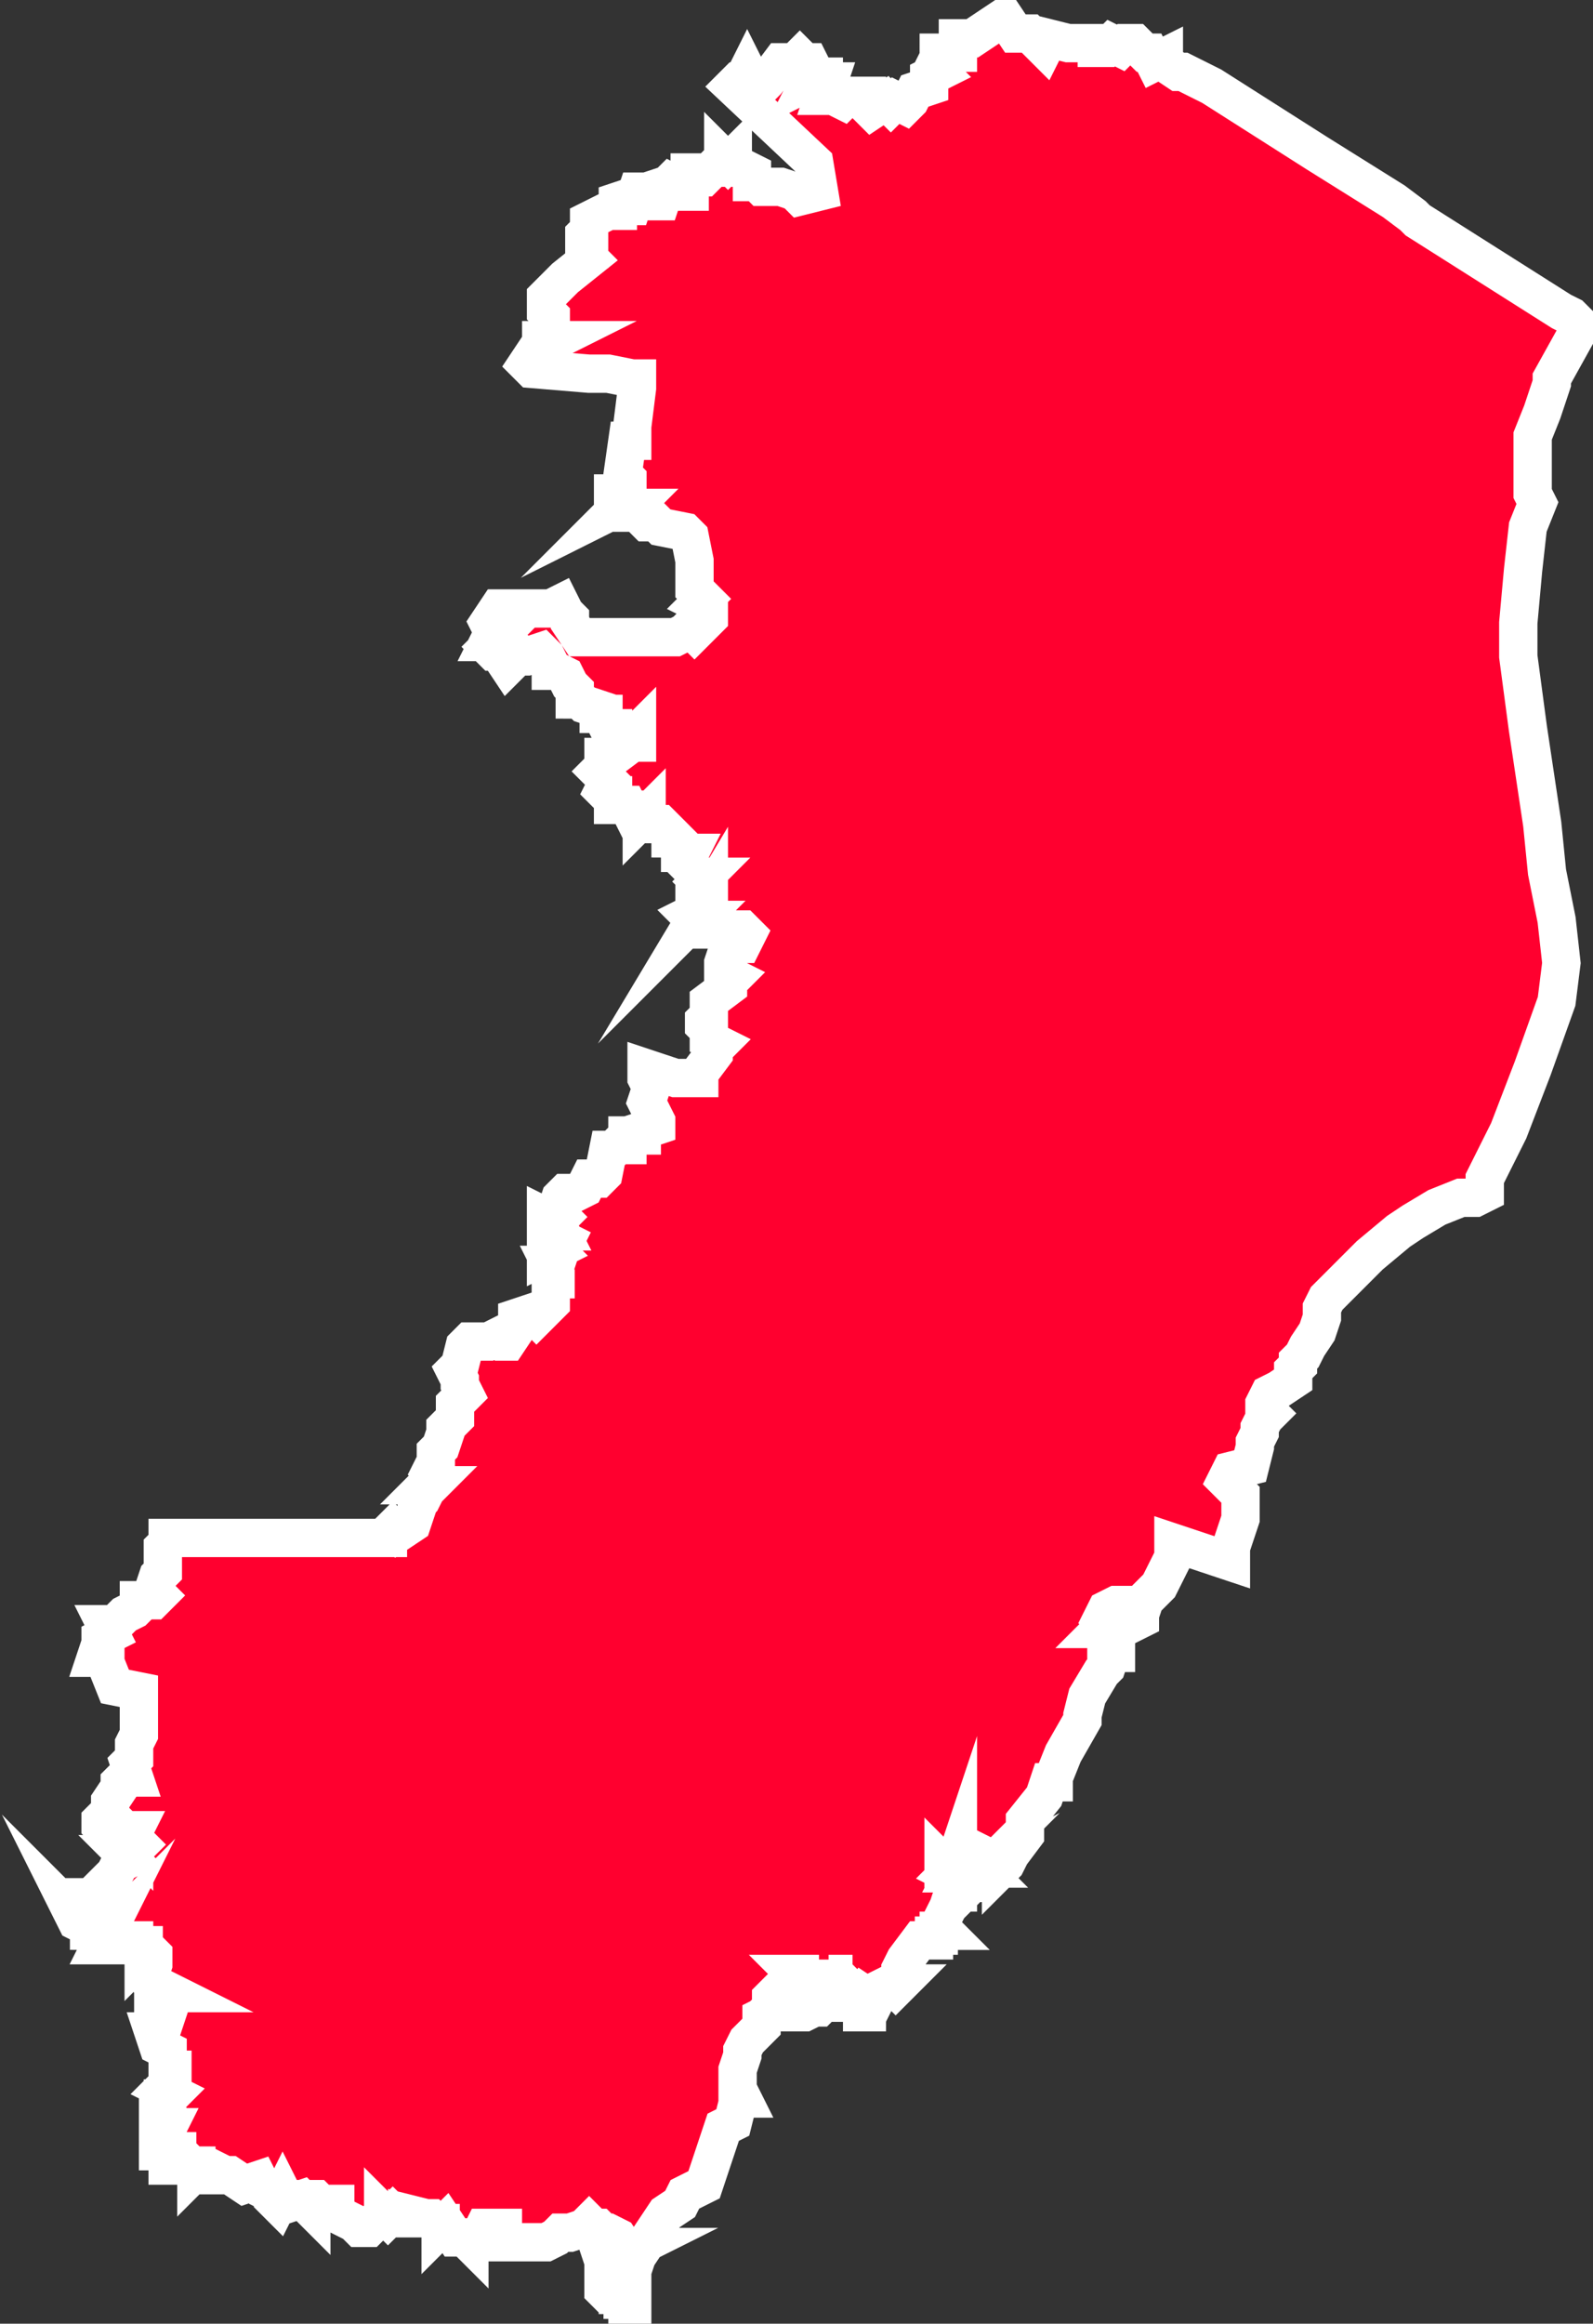<svg xmlns="http://www.w3.org/2000/svg" viewBox="0 0 33.26 48.5"><rect x="0" y="0" width="33.26" height="48.5" fill="#333333" stroke="none"/><defs><style>.cls-1{fill:#ff002f;stroke:#fff;stroke-miterlimit:10;stroke-width:0.8px;fill-rule:evenodd;}</style></defs><g id="Camada_2" data-name="Camada 2"><g id="svg2"><path id="path92" class="cls-1" d="M1.86,40.3h0v-.4h.2V40h.1l-.1-.3L2,39.6h.1l.1-.1-.1-.1.1-.1.1-.1h0l.1-.1.1-.2.2-.1-.1-.1h.1l.1-.1.1-.1-.1-.1v.1l-.1-.1.1-.2h-.6l-.1-.1V38l.1-.1.1-.1v-.2l.2-.3v-.1l.1-.1h.2v0l-.1-.3.1-.1v-.3l.1-.2v-.9l-.5-.1-.2-.5v-.1H2l.1-.3v-.1l.2-.1-.1-.2h.2l.1-.1.1-.1.2-.1.1-.1v-.1h.3l.1-.1-.1-.1.1-.3.1-.1v-.5l.1-.1v-.1h4.6V32l.1-.1.1.1.3-.2.1-.3v-.1l.1-.1.1-.2L9,31h-.1l.2-.2L9,30.7l.1-.2v-.2l.1-.1.1-.3v-.1l.1-.1.1-.1v-.3l.2-.2-.1-.2v-.1l-.1-.2.1-.1.1-.4.1-.1h.4l.2-.1.1.1h.1l.2-.3v-.2l.3-.1.1.1.2-.2.1-.1v-.5h.1v-.1l-.1-.2h.1l.1-.3.1-.2-.2-.1v-.1h.1l-.1-.2-.2-.1v.8l.2-.1-.1-.1.1-.2v-.3l.1-.1-.1-.1.1-.3.1-.1H12l.2-.1.1-.2h.2l.1-.1.1-.5h.1l.1-.1h.2v-.2h.3v-.1l.3-.1v-.1l-.1-.2-.1-.2.1-.3-.1-.2v-.2l.3.1.3.1h.5v-.1l.3-.4v-.1l.1-.1-.2-.1v-.2l-.1-.1v-.1l.1-.1v-.3l.4-.3v-.1l.1-.1-.2-.1v-.2l.1-.3h.1l.1-.1h.1l.1-.2-.1-.1h-1v-.1l.1-.1h-.1l-.1-.1.2-.1h.2v-.3l-.3.5h0l.1-.1-.1-.1v-.2h.1l.1-.1v-.2l-.1-.1.1-.1h-.2v-.1h0l-.1-.1-.1-.1.1-.2h-.2v-.2l-.1-.1H14v-.1l-.1-.1-.1-.1h-.3V17l-.1.1v-.2h-.1l-.1.1-.1-.2h-.3v-.2h-.1l-.1-.1.1-.2-.2-.2.1-.1v-.2h.2l.4-.3h.1v-.2l-.1.1h-.3l-.1-.1v-.1h-.1l-.1-.2v-.1h-.1v-.1l-.3-.1-.1-.1H12v-.2l-.1-.1-.1-.2-.2-.1h-.1v-.1l-.1-.2-.1-.1-.3.1h-.1l-.2-.2v.3l-.1.1-.2-.3h-.1l-.1-.1.1-.1h-.1l.1-.2-.1-.2.2-.3h1.1l.2-.1.1.2.1.1V13l.2.3h2l.2-.1.1-.1.1.1.1-.1.1-.1.1-.1v-.2l-.2-.1.1-.1-.2-.2v-.6l-.1-.5-.1-.1-.5-.1-.1-.1h-.2l-.2-.2h-.2l.1-.1h-.1v-.1l-.2.1.1-.1-.2-.1v-.1h.1l.1-.1.1-.1V10L13,9.9l.1-.7h.1V8.9l.1-.8V7.9h-.1l-.5-.1h-.4l-1.2-.1L11,7.6l.2-.3.2-.1.2-.1h-.3v.1h.2V6.6l-.1-.1V6.2l.1-.1.3-.3.5-.4-.1-.1V5.2h.1V5.1l-.1-.1V4.9l.1-.1V4.6l.4-.2h.2V4.2l.3-.1-.1.2h.1l.1-.3h.2v.2h.3l.1-.3.1-.1.2.1.1.1h.1V3.6h.1l.1.1h.1l.2-.2.1-.1h.1V3.3l.1.1.1-.1v.2h.2l.2.1v.2h.1l.1.1h.4l.3.1.1.1.4-.1L17,3.4l-1.7-1.6.1-.1h.1l.1-.2.1.2h.1l.1.1.1-.1.3-.4h.1l.1.1.1-.1.1-.1.1.1h.1l.1.2-.1.2.2-.1h.1v.1h.1l-.1.3h.2l.2.1.1-.1h.4v.2l.1.1.3-.2.1.1.1-.1.2.1.1-.1.1-.2.3-.1V1.6l.2-.1-.1-.1.1-.2h0V1.1H20V.8h.3l.3-.2.3-.2H21l.2.3h.3l.3.3.1-.2.4.1h.6V1h.2l.1-.1.2.1.1-.1h.2l.2.2H24l.1.2.2-.1v.1l.3.2h.1l.2.1.4.2,2.2,1.4,1.6,1,.4.3.1.1,3,1.9.2.1.1.1V7l-.5.9V8l-.2.6-.2.5v1.2l.1.2-.2.5-.1.9-.1,1.1v.7l.2,1.5.3,2,.1,1,.2,1,.1.9-.1.8L32,22.3l-.5,1.3-.5,1v.3l-.2.1h-.3l-.5.2-.5.3-.3.2-.6.5-.5.5-.4.4-.1.2v.2l-.1.3-.2.3-.1.2-.1.1v.1l-.1.1v.2l-.3.2-.2.1-.1.2v.1l.1.1-.1.1-.1.2v.1l-.1.2v.1l-.1.4-.4.1-.1.2.3.3v.5l-.2.6v.3l-1.2-.4v.3l-.1.2-.2.4-.3.3-.1.3v.1l-.2.1v-.2l-.1-.2h-.2l-.2.1-.1.2.1.1L23,34h.2v.1h0v.1h-.1v.2l.2-.1h0v.1h0v.1h-.1l-.1.3-.1.1-.3.5-.1.4v.1l-.4.7-.2.5v.1h-.1l-.1.3-.4.5v.3l-.3.4-.1.2h0l-.1.1v-.1h-.2l.1-.1h-.1l-.2-.1v.1l-.1.1.1.1h-.1v.2l.1-.1-.1.2h-.1v-.1l-.1-.1-.1.1-.1.1h-.1v.1l.2-.1-.1.1h0v.1h-.1l-.1.3-.2.4.1.1h-.1v.1h-.1v.1h-.3l-.3.4-.1.2v.1l-.1.2h.1l-.1.1-.1-.1-.2.1-.2.4h-.1V42H18v-.2l.1-.1-.1-.1-.3-.2.1-.2.1-.1-.1.1h-.1v.1l-.1.1.1.1-.2.1h-.1v.1h-.1v.1h-.1l-.1.1H17l-.2.1h-.1v-.8h-.1v0l.1.1v.1h-.1l.1-.1h-.1l-.2.1-.1.1-.2.2V42l-.2.1v.2l-.3.3-.1.2v.1l-.1.3v.4l.1.2h-.1v.1l-.1.4-.2.1-.4,1.2-.4.2-.1.2-.3.2-.2.3-.4.6-.1.3v.7h-.1V48H13v-.1h-.1v-.1l-.1.1h-.1l-.1-.1v-.6l-.1-.3h.8l-.2.1-.2-.3-.2-.1h-.1l-.1-.1h-.1l-.1-.1-.1.1-.3.1h-.2l-.1.1-.2.1H11l.1-.1-.1.1v0h-.1v0h-.2l-.1-.1h-.2v-.1h.1v-.1h-.4l-.1.2h-.2v.1l-.1-.1h-.2l-.2-.3-.1.1v-.1h-.1L9,46.3h-.1l-.4-.1h0v.1h-.2l-.1-.1-.1.1L8,46.2v.1h-.1l-.2.2h-.2l-.1-.1-.2-.1L7,46.2V46h-.3l-.1-.1h-.1v.2l-.2-.2L6,46l-.1-.2-.1.2-.1-.1v-.1l-.2-.1-.1-.2-.3.1-.3-.2h-.3v-.1l-.2-.1h-.1l-.1.1v-.1H4l-.1-.1h-.2v.1h-.2v-.1l.2-.1v-.1h-.4v-.1l.2-.4h-.1v-.1h-.1v-.1h.1v.1h.1v-.2l-.1-.2v-.1h.1l.1-.1-.2-.1.1-.1v-.2h.1v-.1h-.1v-.4l-.2-.1-.1-.3h.1l.1-.1.1-.3h-.1v-.1l.1-.3h.1l-.2-.1-.2.1v-.1l-.1-.2.1-.3v-.2l-.1-.1-.1.1v-.2h-.2v-.1h-.4l-.1.1h-.2l.1-.2-.1.1-.2-.1v-.1l-.1-.1-.2-.1-.1-.2.4.4Zm18.4-1.5H20v-.1l-.1.3h-.1l-.1-.1V39h.2l-.1.1.2.1.1-.1h-.2l.1-.2.1-.1Z"/></g></g></svg>